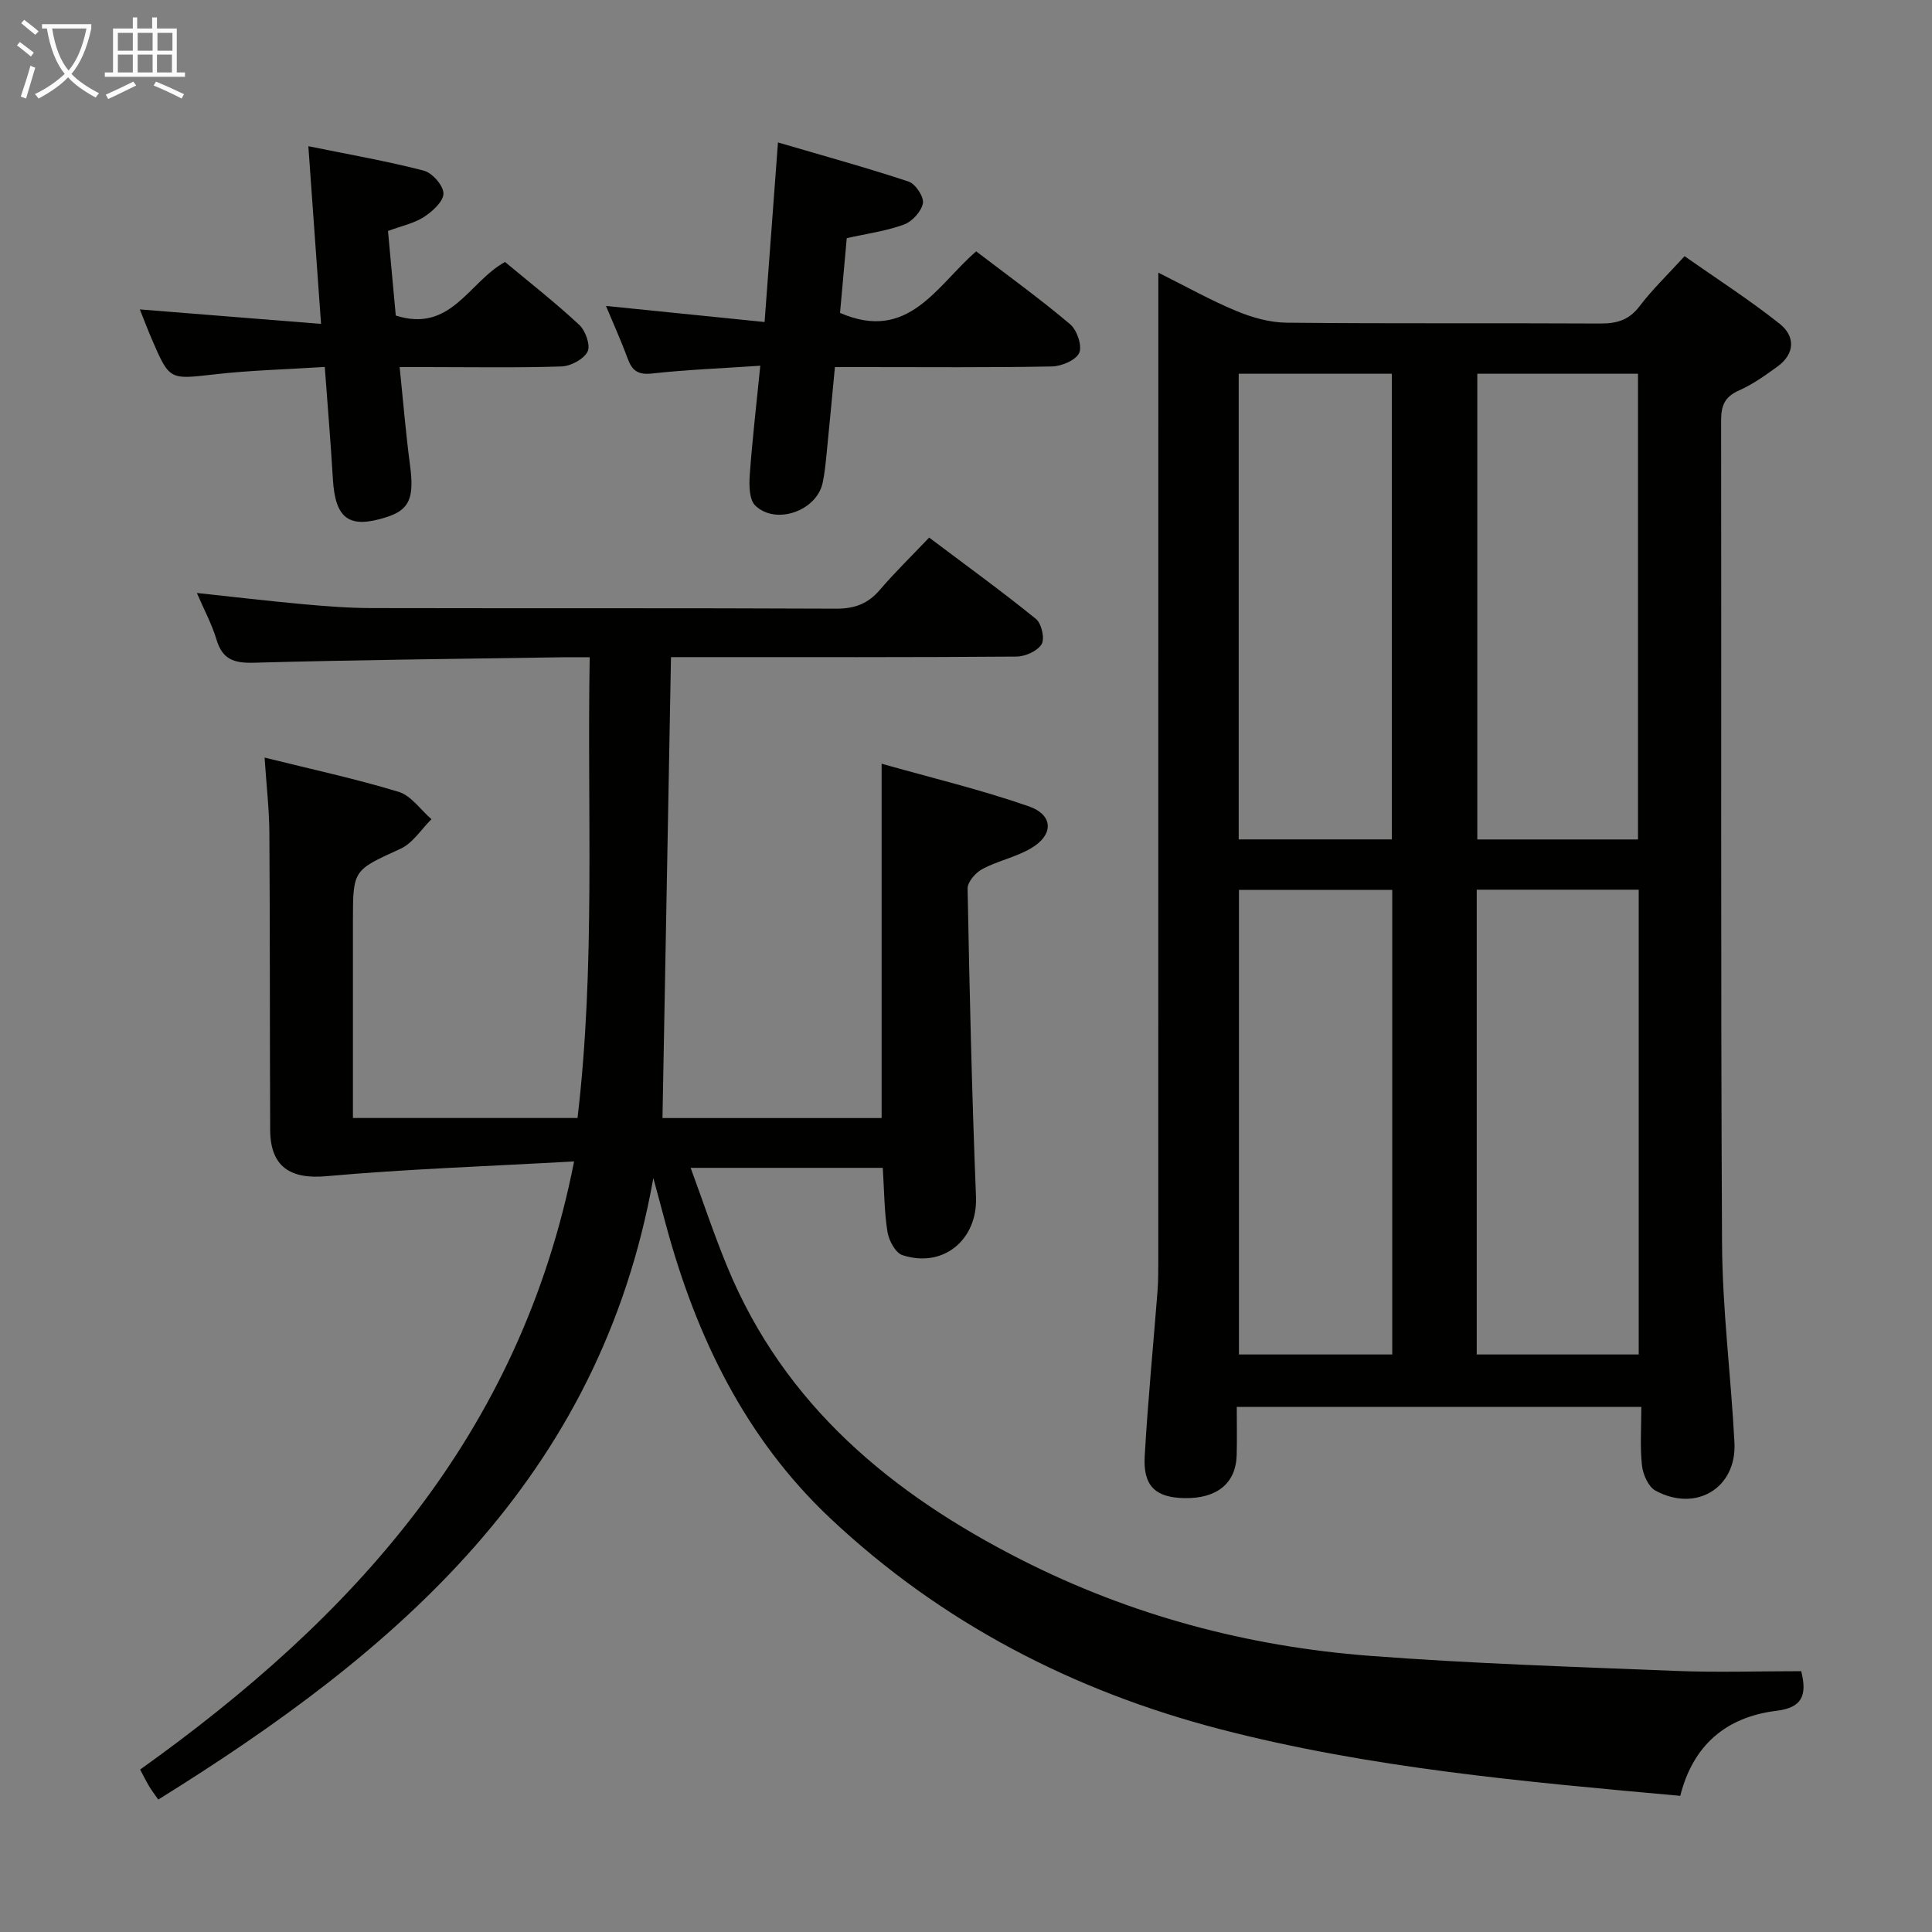 <svg enable-background="new 0 0 400 400" viewBox="0 0 400 400" xmlns="http://www.w3.org/2000/svg"><rect x="0" y="0" width="400" height="400" fill="#808080" stroke="none"/><g fill="#010100"><path d="m372.92 346c1.3 5.1.09 7.57-5.1 8.2-10.41 1.27-17.3 7.09-19.94 17.61-32.19-2.92-64.13-5.72-95.25-13.8-30.44-7.9-57.81-22.07-80.78-43.71-17.53-16.52-27.72-37.56-33.95-60.62-.73-2.72-1.46-5.45-2.63-9.78-11.13 62.39-53.34 98.14-102.5 128.68-.81-1.17-1.41-1.93-1.9-2.76-.66-1.11-1.23-2.28-1.86-3.45 43.97-31.41 78.68-69.14 89.85-125.91-17.95 1.01-34.67 1.57-51.31 3.06-7.33.66-11.57-1.88-11.61-9.53-.1-20.5-.03-41-.17-61.5-.03-4.95-.61-9.91-.99-15.64 9.61 2.39 18.79 4.37 27.75 7.09 2.6.79 4.55 3.72 6.8 5.67-2.12 2.09-3.87 4.96-6.41 6.12-9.76 4.47-9.85 4.26-9.85 14.95v40.79h46.5c3.73-31.53 1.97-63.12 2.52-95.39-2.12 0-3.88-.02-5.63 0-21.31.33-42.63.54-63.93 1.13-4.11.11-6.49-.7-7.71-4.8-.94-3.14-2.53-6.09-4.06-9.64 7.6.81 14.73 1.66 21.87 2.31 4.8.44 9.62.81 14.44.82 32 .07 64-.03 96 .12 3.83.02 6.61-.99 9.08-3.88 3.13-3.66 6.61-7.03 10.22-10.84 7.68 5.78 15.05 11.12 22.11 16.84 1.16.94 1.87 4.09 1.17 5.24-.86 1.42-3.4 2.55-5.23 2.56-22 .17-44 .11-66 .11-1.79 0-3.58 0-5.5 0-.59 32.02-1.17 63.56-1.76 95.43h45.37c0-24.13 0-48.17 0-73.36 10.28 2.91 20.53 5.36 30.44 8.81 5.2 1.81 5.21 5.96.44 8.73-3.11 1.81-6.82 2.56-10.02 4.26-1.39.74-3.08 2.67-3.06 4.03.4 21.29.89 42.59 1.74 63.86.35 8.75-6.66 14.83-15.22 12.06-1.45-.47-2.83-3.04-3.11-4.82-.67-4.24-.67-8.58-.97-13.26-12.94 0-25.84 0-39.78 0 2.59 7.04 4.86 13.88 7.6 20.52 11.83 28.67 34.04 46.99 60.87 60.62 22.68 11.52 46.86 17.96 72.11 19.89 21.05 1.61 42.17 2.27 63.27 3.12 8.59.35 17.21.06 26.08.06z"/><path d="m256.06 291.28c0 3.68.07 6.84-.02 9.99-.16 5.84-4.08 9.02-10.82 8.9-5.97-.11-8.58-2.49-8.22-8.68.65-11.44 1.77-22.84 2.66-34.27.15-1.99.15-3.99.15-5.99.01-65.97.01-131.94.01-197.91 0-1.98 0-3.95 0-6.87 5.79 2.89 10.84 5.73 16.14 7.93 3.26 1.35 6.92 2.4 10.42 2.43 21.65.22 43.31.05 64.97.17 3.43.02 5.95-.73 8.12-3.6 2.6-3.43 5.75-6.44 9.3-10.34 6.63 4.66 13.43 9.02 19.72 14.02 3.17 2.52 3.2 6.15-.46 8.81-2.54 1.85-5.16 3.72-8.01 4.98-2.92 1.29-3.68 3.1-3.68 6.15.08 56.81-.11 113.61.19 170.42.07 13.76 1.86 27.51 2.57 41.28.48 9.36-7.95 14.48-16.35 9.92-1.48-.81-2.6-3.36-2.8-5.22-.42-3.91-.13-7.9-.13-12.12-28.07 0-55.63 0-83.76 0zm49.68-107.08v96.23h33.54c0-32.27 0-64.15 0-96.23-11.25 0-22.2 0-33.54 0zm33.39-10.4c0-32.48 0-64.48 0-96.42-11.37 0-22.28 0-33.27 0v96.42zm-82.62 10.45v96.18h31.74c0-32.31 0-64.22 0-96.18-10.8 0-21.23 0-31.74 0zm31.65-10.46c0-32.48 0-64.47 0-96.41-10.84 0-21.25 0-31.7 0v96.41z"/><path d="m125.46 63.34c11.16 1.13 21.65 2.2 32.84 3.33.95-12.77 1.82-24.47 2.77-37.18 9.18 2.7 18.19 5.17 27.04 8.1 1.42.47 3.2 3.15 2.97 4.48-.3 1.69-2.21 3.79-3.9 4.41-3.7 1.36-7.69 1.89-11.87 2.83-.47 5.26-.94 10.52-1.39 15.47 14.18 6.18 19.99-5.66 28.19-12.74 6.67 5.1 13.26 9.86 19.45 15.09 1.42 1.2 2.53 4.46 1.88 5.93-.67 1.51-3.65 2.77-5.64 2.81-13 .25-25.99.13-38.99.13-1.81 0-3.63 0-5.95 0-.59 6.21-1.14 12.12-1.73 18.02-.2 1.98-.39 3.97-.8 5.91-1.21 5.81-9.67 8.87-13.96 4.74-1.27-1.22-1.29-4.22-1.14-6.35.52-7.25 1.37-14.47 2.18-22.6-7.94.54-15.2.81-22.39 1.61-2.97.33-4.18-.63-5.1-3.17-1.3-3.56-2.88-7.02-4.46-10.82z"/><path d="m82.74 76c.74 7.13 1.27 13.7 2.14 20.22.91 6.81-.04 9.29-4.81 10.83-7.78 2.51-10.66.41-11.15-7.86-.45-7.6-1.09-15.19-1.68-23.22-7.92.51-15.38.69-22.77 1.53-9.37 1.06-9.35 1.3-13.04-7.28-.85-1.96-1.6-3.97-2.48-6.16 12.39.99 24.57 1.96 37.52 3-.92-12.83-1.74-24.31-2.63-36.79 8.49 1.73 16.28 3.08 23.9 5.06 1.75.45 4.06 3.08 4.07 4.72.01 1.65-2.26 3.72-4.02 4.86-2.03 1.32-4.58 1.84-7.46 2.91.54 5.84 1.09 11.82 1.61 17.51 11.46 3.66 15.11-6.98 22.62-11.09 5.07 4.23 10.42 8.41 15.37 13.02 1.3 1.21 2.37 4.26 1.72 5.54-.81 1.58-3.49 3.01-5.41 3.07-9.3.3-18.63.13-27.95.13-1.62 0-3.23 0-5.55 0z"/></g><path d="m6.4 11.7c-1-.8-1.9-1.6-2.9-2.3l.6-.7c.9.7 1.9 1.4 2.9 2.2zm-2.1 8.3c.7-2.1 1.4-4.2 2-6.4.2.1.6.3 1 .4-.7 2.3-1.3 4.4-1.9 6.4zm3-12.8c-1.1-.9-2.1-1.7-2.9-2.4l.6-.7c1 .8 2 1.5 3 2.4zm1.4-1.3v-.9h10.2v.9c-.9 4.2-2.3 7.3-4.1 9.4 1.3 1.4 3.2 2.7 5.7 4-.2.2-.4.5-.7.9-2.5-1.4-4.4-2.7-5.7-4.2-1.4 1.5-3.5 3-6.1 4.4 0 0 0 0-.1-.1-.3-.4-.5-.7-.7-.8 2.7-1.3 4.7-2.8 6.2-4.2-1.8-2.2-3-5.3-3.7-9.4zm9.2 0h-7.1c.6 3.8 1.7 6.7 3.4 8.7 1.7-2 2.9-4.8 3.7-8.7z" fill="#fafbfa"/><path d="m31.6 3.6h.9v2.3h4.1v9.1h1.7v.9h-16.6v-.9h1.7v-9.1h4.1v-2.3h.9v2.3h3.1v-2.3zm-4 13.3.6.8c-1.9.9-3.8 1.9-5.8 2.8-.2-.3-.3-.6-.5-.9 2-.9 3.9-1.8 5.7-2.7zm-3.2-10.1v3.7h3.1v-3.7zm0 4.5v3.7h3.1v-3.7zm4.1-4.5v3.7h3.1v-3.7zm0 4.5v3.7h3.1v-3.7zm9.1 9.1c-2.1-1.1-4.1-2-5.8-2.7l.5-.8c2.2.9 4.1 1.8 5.8 2.6zm-1.9-13.6h-3.1v3.7h3.1zm-3.2 4.5v3.7h3.1v-3.7z" fill="#fafbfa"/></svg>